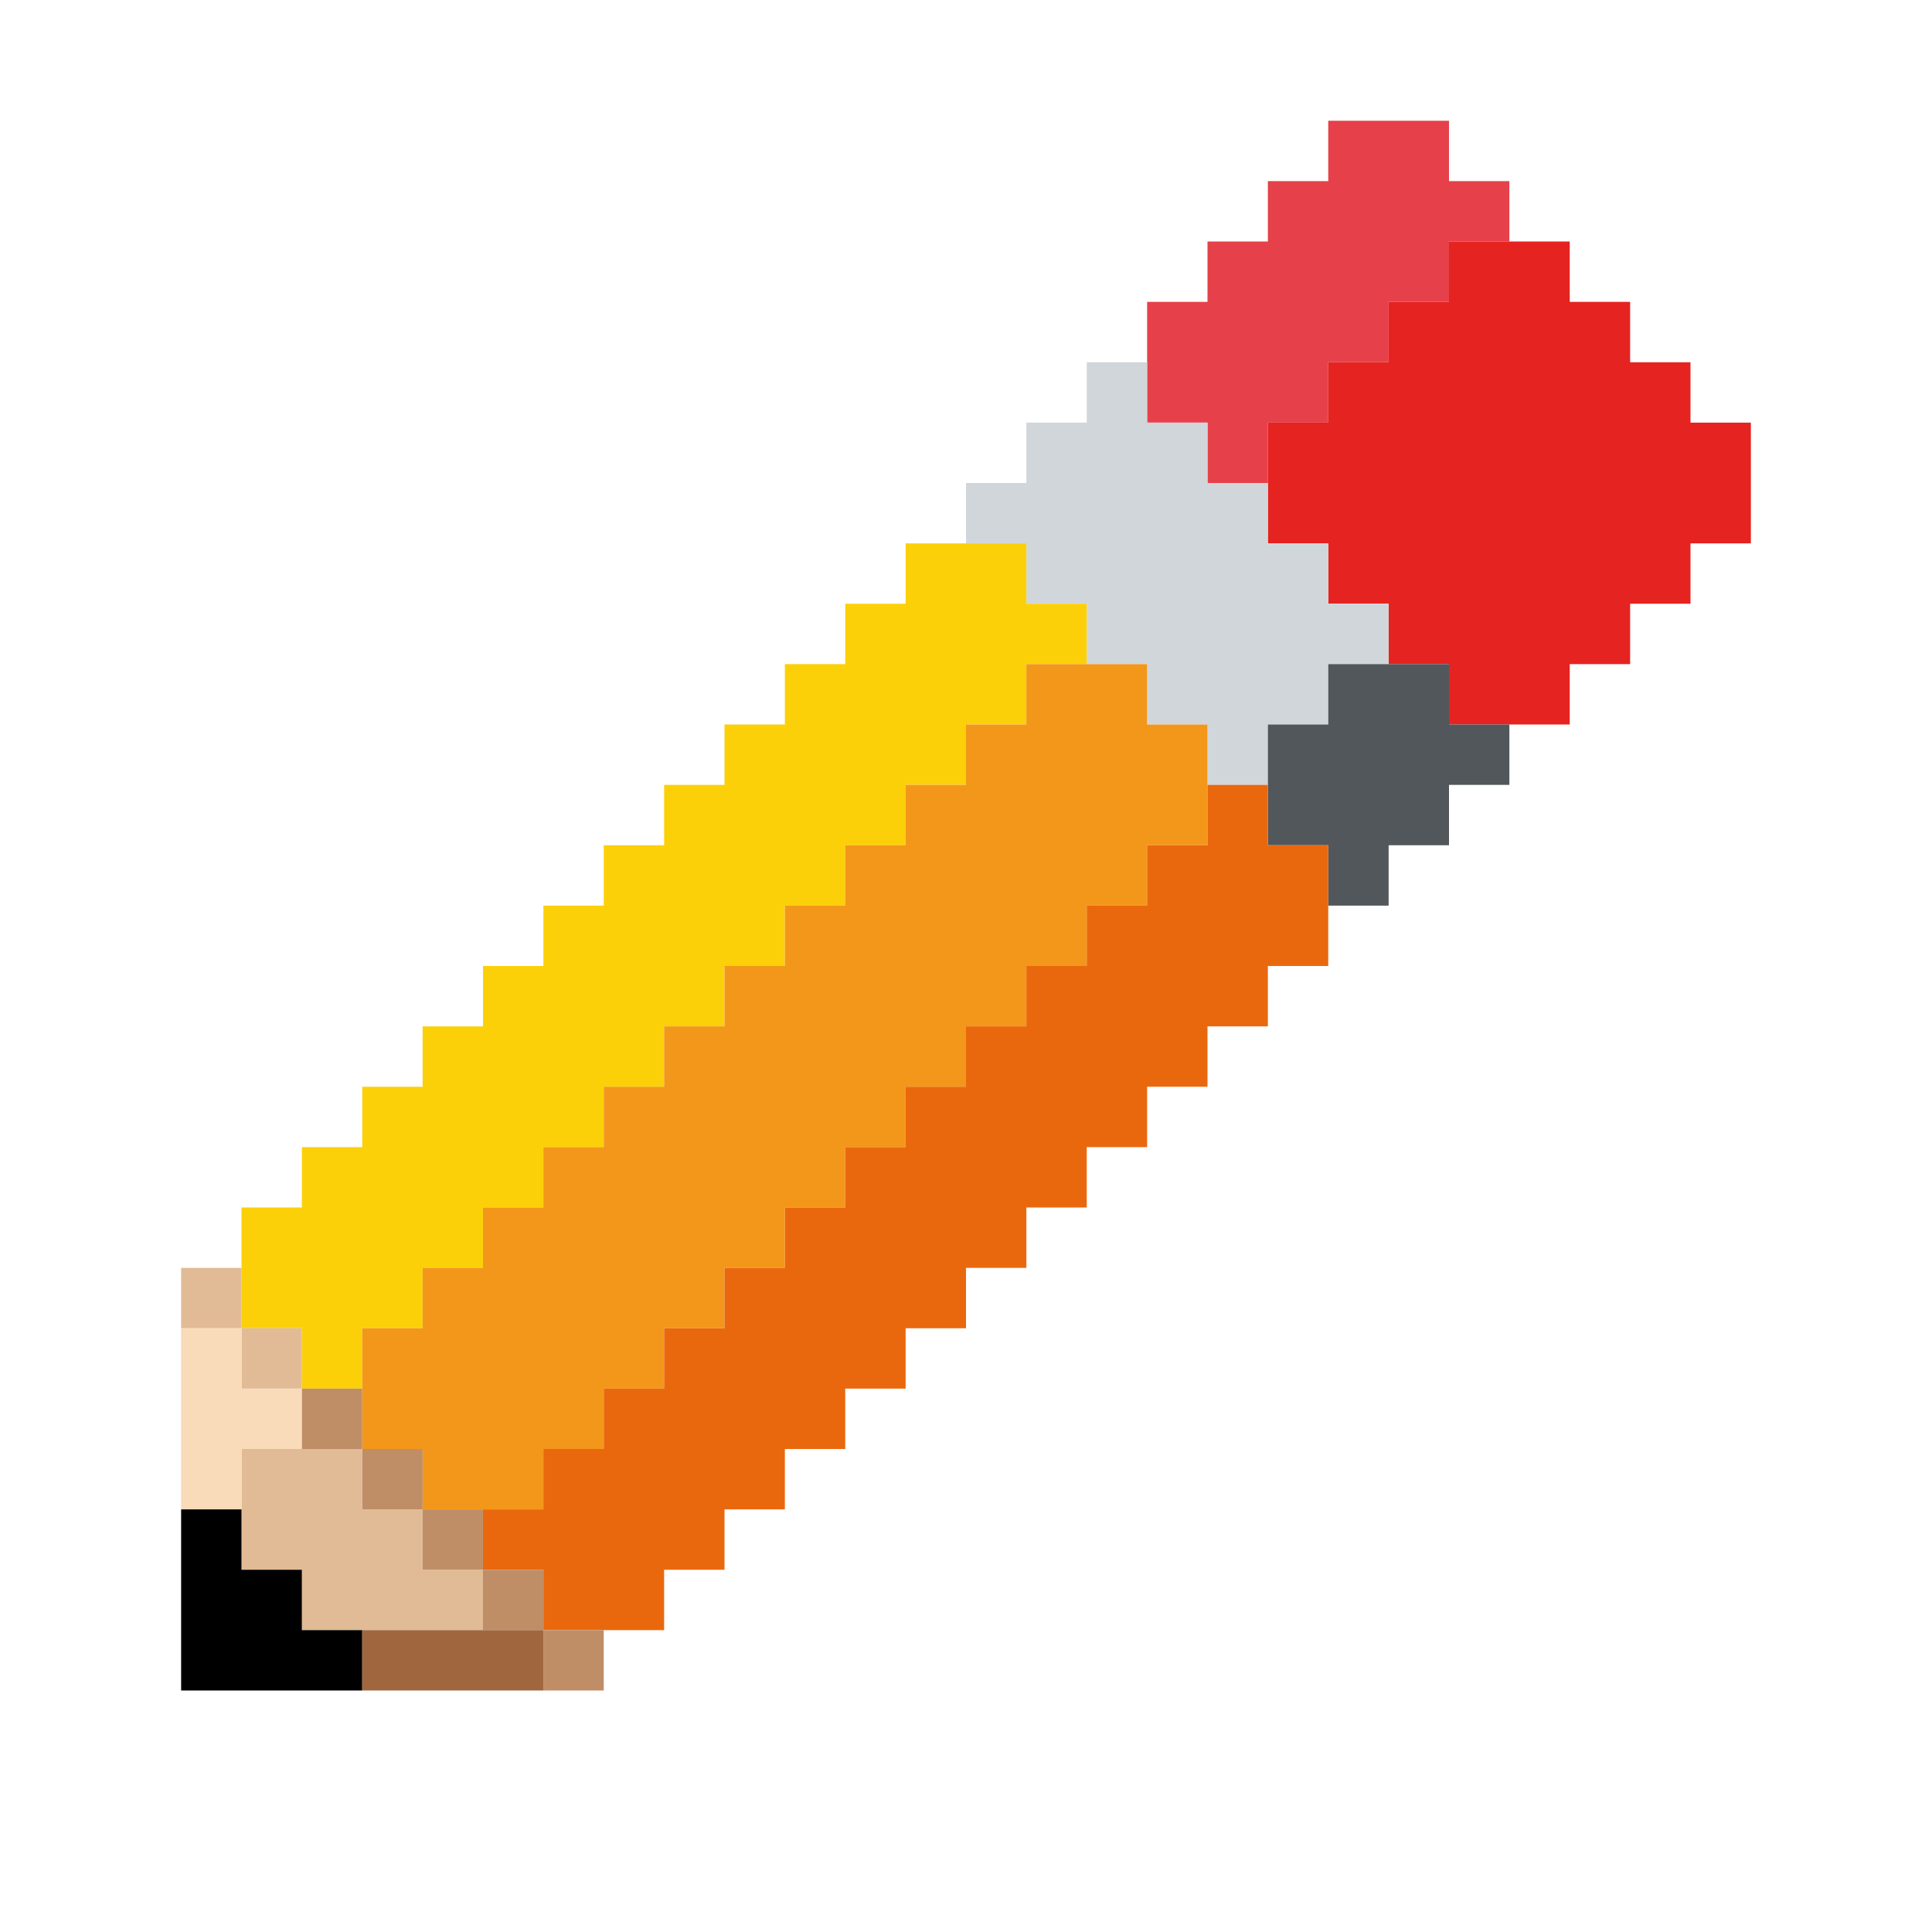 <?xml version="1.0" encoding="UTF-8" standalone="no"?>
<!DOCTYPE svg PUBLIC "-//W3C//DTD SVG 1.1//EN" "http://www.w3.org/Graphics/SVG/1.1/DTD/svg11.dtd">
<svg xmlns="http://www.w3.org/2000/svg" xmlns:serif="http://www.serif.com/" width="100%" height="100%" viewBox="0 0 64 64" version="1.1" xml:space="preserve" style="fill-rule:evenodd;clip-rule:evenodd;stroke-linejoin:round;stroke-miterlimit:2;" xmlns:rdf="http://www.w3.org/1999/02/22-rdf-syntax-ns" xmlns:cc="http://creativecommons.org/ns" xmlns:dc="http://purl.org/dc/elements/1.1/">
  <g id="Colorful-Objekts" serif:id="Colorful Objekts">
    <g id="_10-10" serif:id="10/10">
      <g>
        <g>
          <path d="M32,-18l0,2l-4,0l0,-6l2,0l0,-2l2,0l0,-4l2,0l0,-2l2,0l0,-2l6,0l0,12l-2,0l0,16l-2,0l0,4l-6,0l0,-10l2,0l0,-8l-2,0Zm14,8l-2,0l0,-14l2,0l0,-6l2,0l0,-4l4,0l0,-2l8,0l0,2l2,0l0,20l-2,0l0,4l-2,0l0,2l-12,0l0,-2Zm6,-18l0,14l2,0l0,-4l2,0l0,-10l-4,0Z" style="fill:#e52320;" />
        </g>
      </g>
    </g>
    <g id="Pencils">
      <g>
        <g>
          <path d="M40,14l-2,0l0,-4l2,0l0,-2l2,0l0,-2l2,0l0,-2l4,0l0,2l2,0l0,2l-2,0l0,2l-2,0l0,2l-2,0l0,2l-2,0l0,2l-2,0l0,-2Z" style="fill:#e6414a;" />
          <path d="M44,18l-2,0l0,-4l2,0l0,-2l2,0l0,-2l2,0l0,-2l4,0l0,2l2,0l0,2l2,0l0,2l2,0l0,4l-2,0l0,2l-2,0l0,2l-2,0l0,2l-4,0l0,-2l-2,0l0,-2l-2,0l0,-2Z" style="fill:#e52320;" />
        </g>
        <g>
          <path d="M34,18l-2,0l0,-2l2,0l0,-2l2,0l0,-2l2,0l0,2l2,0l0,2l2,0l0,2l2,0l0,2l2,0l0,2l-2,0l0,2l-2,0l0,2l-2,0l0,-2l-2,0l0,-2l-2,0l0,-2l-2,0l0,-2Z" style="fill:#d1d6da;" />
          <path d="M44,28l-2,0l0,-4l2,0l0,-2l4,0l0,2l2,0l0,2l-2,0l0,2l-2,0l0,2l-2,0l0,-2Z" style="fill:#52575b;" />
        </g>
        <g>
          <path d="M10,44l-2,0l0,-4l2,0l0,-2l2,0l0,-2l2,0l0,-2l2,0l0,-2l2,0l0,-2l2,0l0,-2l2,0l0,-2l2,0l0,-2l2,0l0,-2l2,0l0,-2l2,0l0,-2l4,0l0,2l2,0l0,2l-2,0l0,2l-2,0l0,2l-2,0l0,2l-2,0l0,2l-2,0l0,2l-2,0l0,2l-2,0l0,2l-2,0l0,2l-2,0l0,2l-2,0l0,2l-2,0l0,2l-2,0l0,2l-2,0l0,-2Z" style="fill:#fcd009;" />
          <path d="M14,48l-2,0l0,-4l2,0l0,-2l2,0l0,-2l2,0l0,-2l2,0l0,-2l2,0l0,-2l2,0l0,-2l2,0l0,-2l2,0l0,-2l2,0l0,-2l2,0l0,-2l2,0l0,-2l4,0l0,2l2,0l0,4l-2,0l0,2l-2,0l0,2l-2,0l0,2l-2,0l0,2l-2,0l0,2l-2,0l0,2l-2,0l0,2l-2,0l0,2l-2,0l0,2l-2,0l0,2l-2,0l0,2l-4,0l0,-2Z" style="fill:#f3971b;" />
          <path d="M18,52l-2,0l0,-2l2,0l0,-2l2,0l0,-2l2,0l0,-2l2,0l0,-2l2,0l0,-2l2,0l0,-2l2,0l0,-2l2,0l0,-2l2,0l0,-2l2,0l0,-2l2,0l0,-2l2,0l0,-2l2,0l0,2l2,0l0,4l-2,0l0,2l-2,0l0,2l-2,0l0,2l-2,0l0,2l-2,0l0,2l-2,0l0,2l-2,0l0,2l-2,0l0,2l-2,0l0,2l-2,0l0,2l-2,0l0,2l-4,0l0,-2Z" style="fill:#ea680d;" />
        </g>
        <g>
          <path d="M8,44l2,0l0,2l-2,0l0,-2Zm0,0l-2,0l0,-2l2,0l0,2Zm2,8l-2,0l0,-4l4,0l0,2l2,0l0,2l2,0l0,2l-6,0l0,-2Z" style="fill:#e1bb95;" />
          <path d="M8,48l0,2l-2,0l0,-6l2,0l0,2l2,0l0,2l-2,0Z" style="fill:#f9dbb9;" />
          <path d="M12,48l2,0l0,2l-2,0l0,-2Zm2,2l2,0l0,2l-2,0l0,-2Zm4,4l2,0l0,2l-2,0l0,-2Zm-2,-2l2,0l0,2l-2,0l0,-2Zm-4,-4l-2,0l0,-2l2,0l0,2Z" style="fill:#bf8e67;" />
          <path d="M12,56l-6,0l0,-6l2,0l0,2l2,0l0,2l2,0l0,2Z" />
          <rect x="12" y="54" width="6" height="2" style="fill:#a0673e;" />
        </g>
      </g>
    </g>
  </g>
</svg>